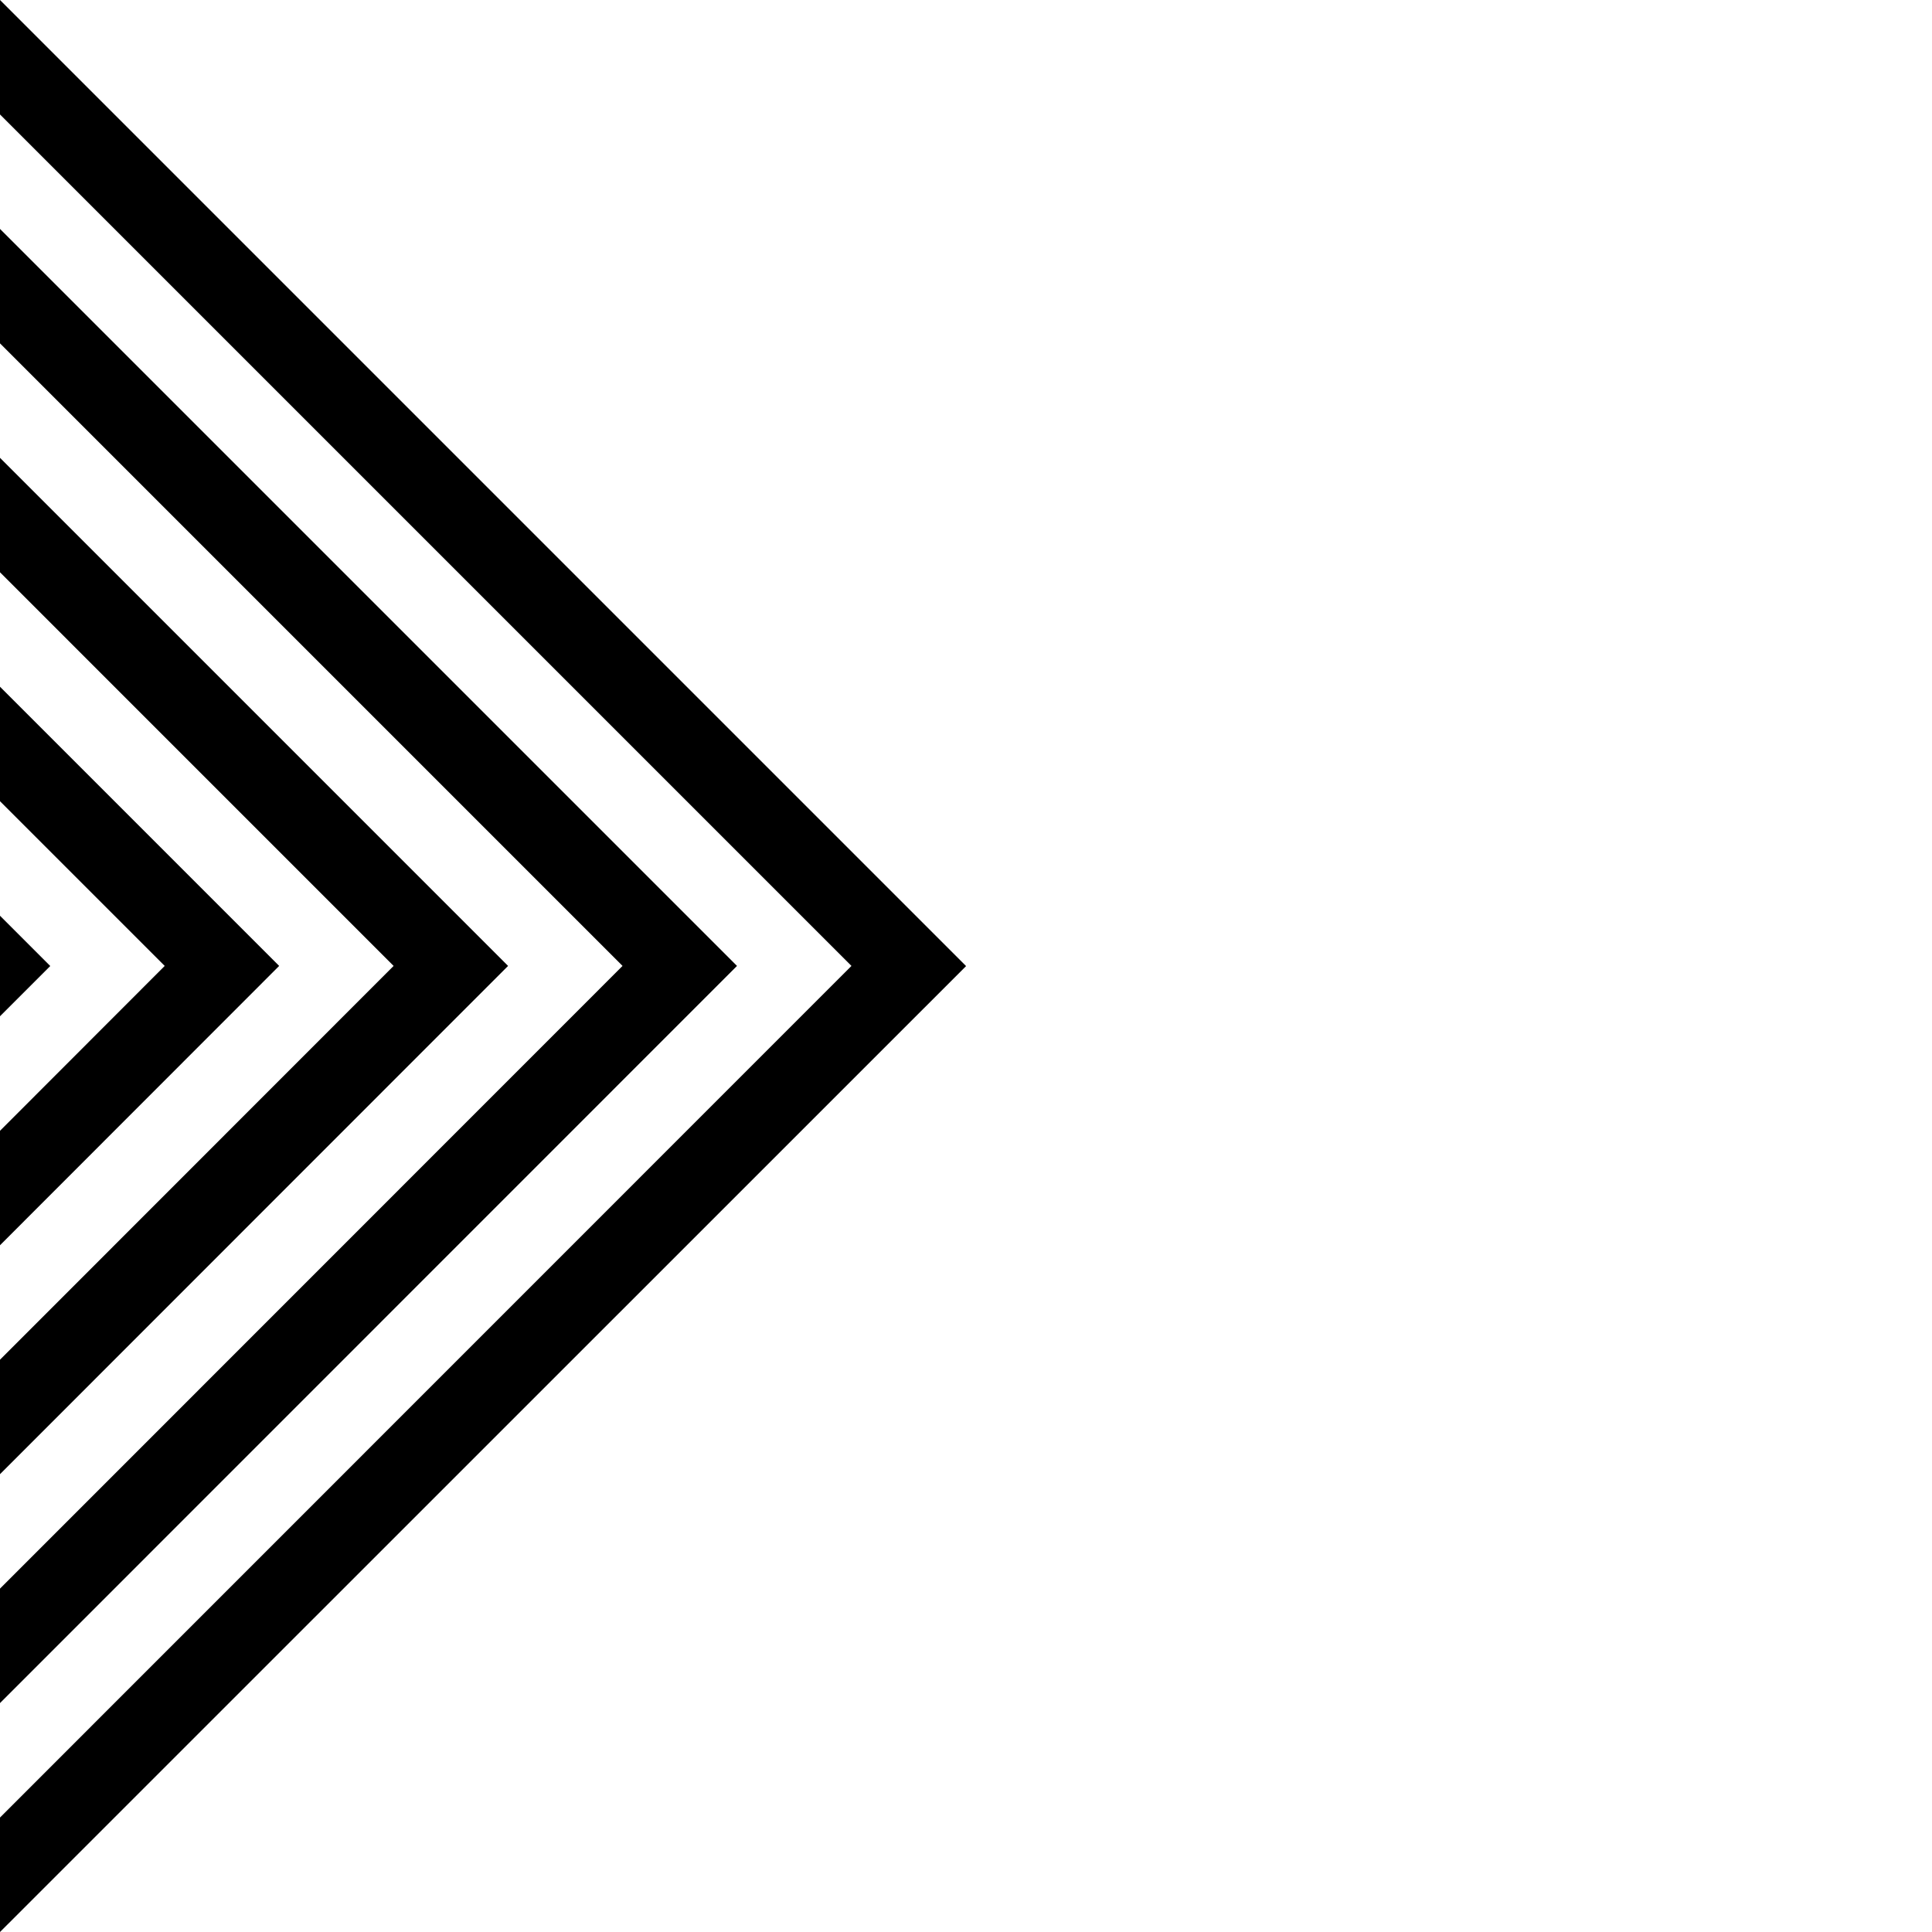 <?xml version="1.0" encoding="UTF-8" standalone="no"?>
<svg
   svg-inline=""
   role="presentation"
   focusable="false"
   data-name="Layer 1"
   viewBox="0 0 959.92 959.92"
   class="chevron"
   version="1.1"
   id="svg12"
   sodipodi:docname="chevron (copy).svg"
   width="959.92"
   height="959.92"
   inkscape:version="1.1 (c68e22c387, 2021-05-23)"
   xmlns:inkscape="http://www.inkscape.org/namespaces/inkscape"
   xmlns:sodipodi="http://sodipodi.sourceforge.net/DTD/sodipodi-0.dtd"
   xmlns="http://www.w3.org/2000/svg"
   xmlns:svg="http://www.w3.org/2000/svg">
  <defs
     id="defs16" />
  <sodipodi:namedview
     id="namedview14"
     pagecolor="#ffffff"
     bordercolor="#999999"
     borderopacity="1"
     inkscape:pageshadow="0"
     inkscape:pageopacity="0"
     inkscape:pagecheckerboard="0"
     showgrid="false"
     inkscape:snap-page="true"
     inkscape:snap-grids="false"
     inkscape:zoom="0.62817736"
     inkscape:cx="479.16404"
     inkscape:cy="479.95999"
     inkscape:window-width="1920"
     inkscape:window-height="1020"
     inkscape:window-x="0"
     inkscape:window-y="0"
     inkscape:window-maximized="1"
     inkscape:current-layer="svg12" />
  <path
     id="path1829"
     d="M 0,6.2910156e-5 V 56.869 L 423.051,479.92 0,903.051 v 56.869 L 480,480 Z"
     style="fill:#000000;fill-opacity:1" />
  <path
     id="path4"
     d="M 0,846.18 366.18,479.92 0,113.74 v 56.859 L 309.311,479.92 0,789.311 Z"
     style="fill:#000000;fill-opacity:1" />
  <path
     id="path6"
     d="M 0,732.449 252.439,479.92 0,227.471 V 284.34 L 195.57,479.92 0,675.58 Z"
     style="fill:#000000;fill-opacity:1" />
  <path
     id="path8"
     d="M 0,618.709 138.699,479.92 0,341.209 v 56.871 L 81.84,479.92 0,561.84 Z"
     style="fill:#000000;fill-opacity:1" />
  <path
     id="path10"
     d="M 0,504.932 24.971,479.971 0,454.988 Z"
     style="fill:#000000;fill-opacity:1" />
</svg>
